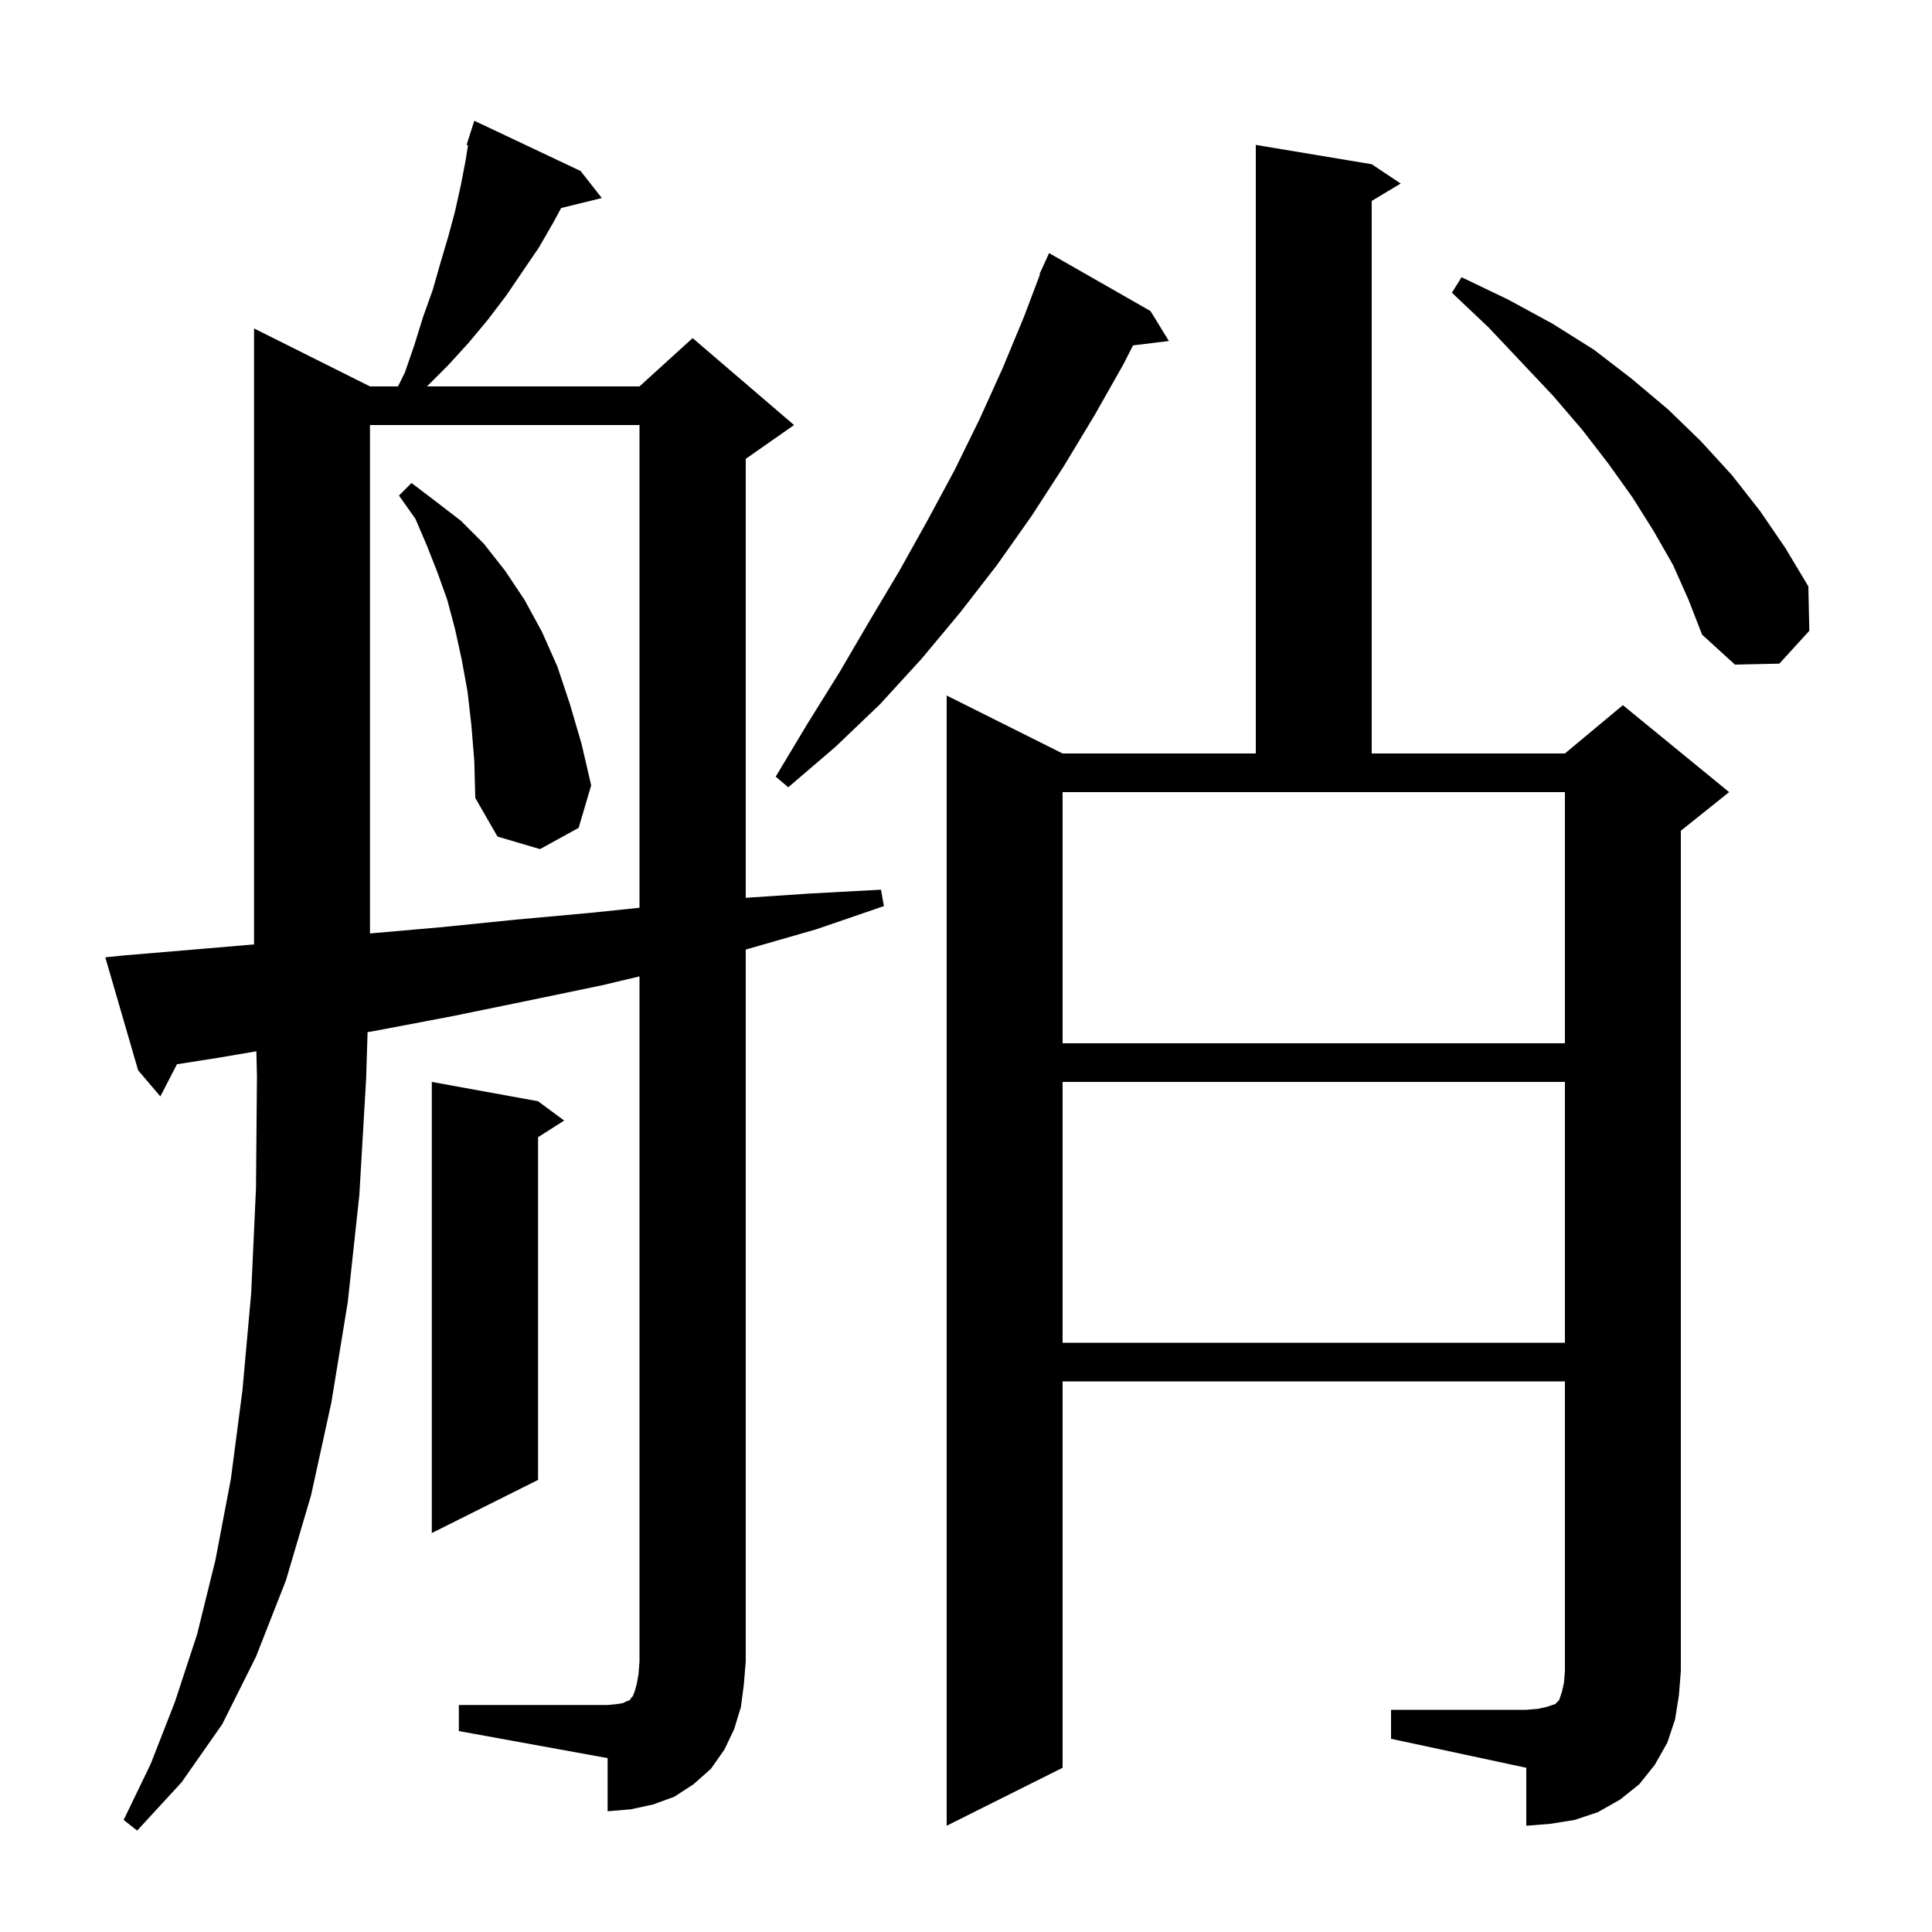 <svg xmlns="http://www.w3.org/2000/svg" xmlns:xlink="http://www.w3.org/1999/xlink" version="1.1" baseProfile="full" viewBox="0 0 200 200" width="200" height="200">
<g fill="black">
<path d="M 144.0 177.0 L 158.0 177.0 L 159.2 176.9 L 160.1 176.7 L 161.0 176.4 L 161.4 176.0 L 161.7 175.1 L 161.9 174.2 L 162.0 173.0 L 162.0 143.0 L 110.0 143.0 L 110.0 183.0 L 98.0 189.0 L 98.0 72.0 L 110.0 78.0 L 130.0 78.0 L 130.0 15.0 L 142.0 17.0 L 145.0 19.0 L 142.0 20.8 L 142.0 78.0 L 162.0 78.0 L 168.0 73.0 L 179.0 82.0 L 174.0 86.0 L 174.0 173.0 L 173.8 175.5 L 173.4 178.0 L 172.6 180.4 L 171.3 182.7 L 169.7 184.7 L 167.7 186.3 L 165.4 187.6 L 163.0 188.4 L 160.5 188.8 L 158.0 189.0 L 158.0 183.0 L 144.0 180.0 Z M 47.5 176.5 L 62.9 176.5 L 63.9 176.4 L 64.5 176.3 L 64.9 176.1 L 65.2 176.0 L 65.3 175.8 L 65.5 175.6 L 65.7 175.1 L 65.9 174.4 L 66.1 173.3 L 66.2 172.0 L 66.2 101.076 L 62.3 102.0 L 54.6 103.6 L 46.8 105.2 L 38.9 106.7 L 38.052 106.847 L 37.9 111.7 L 37.2 123.7 L 36.0 134.8 L 34.3 145.2 L 32.2 154.8 L 29.6 163.6 L 26.5 171.5 L 23.0 178.5 L 18.8 184.5 L 14.2 189.5 L 12.8 188.4 L 15.6 182.6 L 18.1 176.2 L 20.4 169.2 L 22.3 161.5 L 23.9 153.1 L 25.1 143.9 L 26.0 133.9 L 26.5 123.0 L 26.6 111.4 L 26.538 108.828 L 22.6 109.5 L 18.317 110.171 L 16.6 113.5 L 14.3 110.8 L 10.9 99.1 L 12.9 98.9 L 21.2 98.2 L 26.3 97.765 L 26.3 34.0 L 38.3 40.0 L 41.2 40.0 L 41.9 38.6 L 42.9 35.7 L 43.8 32.8 L 44.8 30.0 L 45.6 27.2 L 46.4 24.5 L 47.1 21.9 L 47.7 19.2 L 48.2 16.6 L 48.45 15.034 L 48.3 15.0 L 49.1 12.5 L 60.1 17.7 L 62.3 20.5 L 58.089 21.534 L 57.3 23.0 L 55.8 25.6 L 52.4 30.6 L 50.5 33.1 L 48.5 35.5 L 46.4 37.8 L 44.2 40.0 L 66.2 40.0 L 71.7 35.0 L 82.2 44.0 L 77.2 47.5 L 77.2 92.94 L 83.8 92.5 L 91.2 92.1 L 91.5 93.8 L 84.5 96.2 L 77.2 98.3 L 77.2 172.0 L 77.0 174.4 L 76.7 176.7 L 76.0 179.0 L 75.0 181.1 L 73.6 183.1 L 71.8 184.7 L 69.8 186.0 L 67.6 186.8 L 65.3 187.3 L 62.9 187.5 L 62.9 182.0 L 47.5 179.2 Z M 55.7 114.0 L 58.4 116.0 L 55.7 117.723 L 55.7 153.2 L 44.7 158.7 L 44.7 112.0 Z M 110.0 112.0 L 110.0 139.0 L 162.0 139.0 L 162.0 112.0 Z M 110.0 108.0 L 162.0 108.0 L 162.0 82.0 L 110.0 82.0 Z M 38.3 44.0 L 38.3 96.63 L 45.5 96.0 L 53.4 95.2 L 61.1 94.5 L 66.2 93.97 L 66.2 44.0 Z M 48.8 75.1 L 48.4 71.6 L 47.8 68.3 L 47.1 65.1 L 46.3 62.1 L 45.3 59.3 L 44.2 56.5 L 43.0 53.7 L 41.3 51.3 L 42.6 50.0 L 45.1 51.9 L 47.7 53.9 L 50.1 56.3 L 52.3 59.1 L 54.3 62.1 L 56.1 65.4 L 57.7 69.0 L 59.0 72.9 L 60.2 77.0 L 61.2 81.3 L 59.9 85.7 L 55.9 87.9 L 51.5 86.6 L 49.2 82.6 L 49.1 78.8 Z M 119.1 32.2 L 121.0 35.3 L 117.29 35.756 L 116.3 37.7 L 113.3 43.0 L 110.1 48.3 L 106.8 53.4 L 103.2 58.5 L 99.4 63.4 L 95.4 68.2 L 91.1 72.9 L 86.5 77.3 L 81.6 81.5 L 80.3 80.4 L 83.6 74.9 L 86.9 69.6 L 90.0 64.3 L 93.1 59.1 L 96.0 53.9 L 98.8 48.7 L 101.4 43.4 L 103.8 38.1 L 106.0 32.8 L 107.654 28.418 L 107.6 28.4 L 107.956 27.618 L 108.0 27.5 L 108.008 27.503 L 108.6 26.2 Z M 173.2 58.5 L 171.2 55.0 L 169.0 51.5 L 166.5 48.0 L 163.8 44.5 L 160.8 41.0 L 157.5 37.5 L 154.1 33.9 L 150.3 30.3 L 151.3 28.7 L 156.1 31.0 L 160.7 33.5 L 165.0 36.2 L 168.9 39.2 L 172.7 42.4 L 176.1 45.7 L 179.3 49.2 L 182.2 52.9 L 184.8 56.7 L 187.2 60.7 L 187.3 65.3 L 184.2 68.7 L 179.6 68.8 L 176.2 65.7 L 174.8 62.1 Z " />
</g>
</svg>
